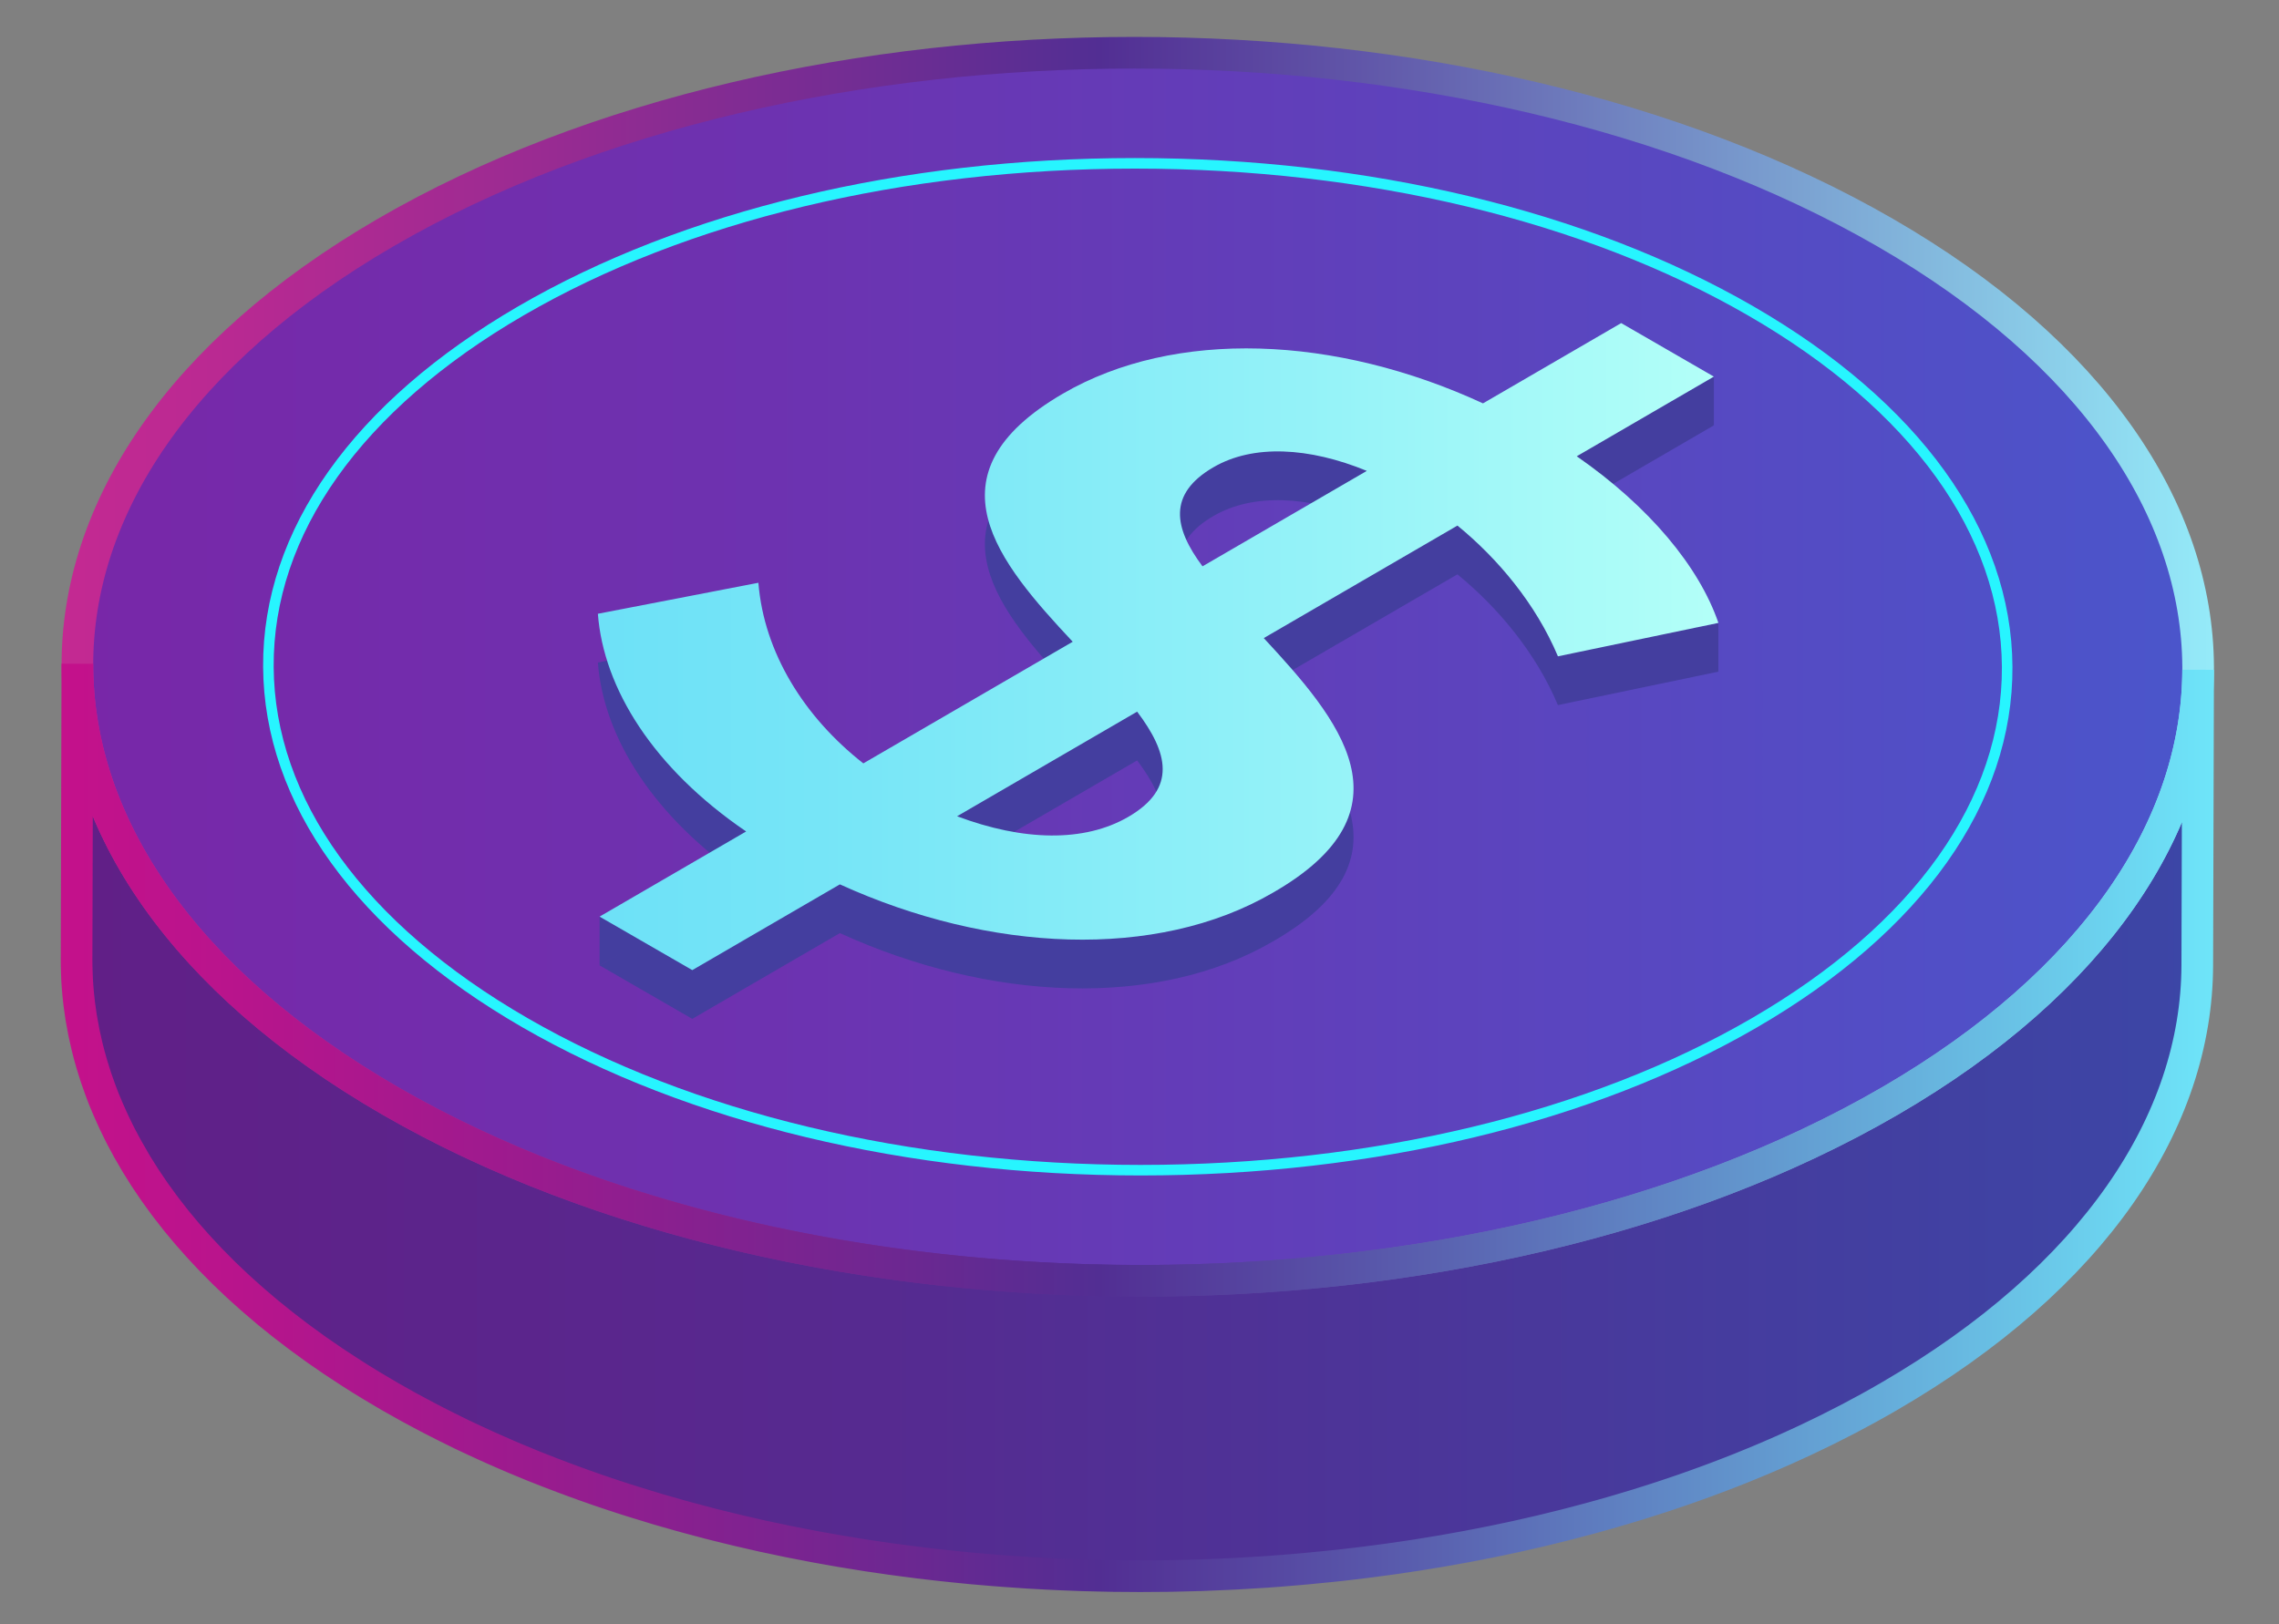 <?xml version="1.0" encoding="utf-8"?>
<!-- Generator: Adobe Illustrator 16.0.0, SVG Export Plug-In . SVG Version: 6.00 Build 0)  -->
<!DOCTYPE svg PUBLIC "-//W3C//DTD SVG 1.1//EN" "http://www.w3.org/Graphics/SVG/1.1/DTD/svg11.dtd">
<svg version="1.1" id="Layer_1" xmlns="http://www.w3.org/2000/svg" xmlns:xlink="http://www.w3.org/1999/xlink" x="0px" y="0px"
	 width="216px" height="154px" viewBox="0 0 216 154" enable-background="new 0 0 216 154" xml:space="preserve">
<rect x="0" y="0" width="216" height="154" fill="#808080" stroke="none"/>
<g>
	<linearGradient id="SVGID_1_" gradientUnits="userSpaceOnUse" x1="7.257" y1="106.182" x2="208.338" y2="106.182">
		<stop  offset="0" style="stop-color:#611F87"/>
		<stop  offset="0.377" style="stop-color:#562A90"/>
		<stop  offset="1" style="stop-color:#3C46A6"/>
	</linearGradient>
	<path fill="url(#SVGID_1_)" d="M179.131,104.377c-0.631,0.366-1.269,0.727-1.91,1.081c-0.214,0.118-0.432,0.231-0.645,0.347
		c-0.433,0.234-0.865,0.468-1.303,0.698c-0.263,0.137-0.528,0.27-0.791,0.405c-0.396,0.204-0.792,0.406-1.192,0.605
		c-0.284,0.14-0.572,0.278-0.859,0.417c-0.385,0.187-0.77,0.374-1.158,0.558c-0.3,0.14-0.601,0.277-0.901,0.416
		c-0.383,0.176-0.766,0.352-1.151,0.525c-0.308,0.137-0.62,0.271-0.931,0.407c-0.383,0.167-0.767,0.334-1.154,0.497
		c-0.316,0.133-0.635,0.265-0.956,0.397c-0.384,0.159-0.771,0.317-1.158,0.471c-0.324,0.131-0.65,0.257-0.976,0.385
		c-0.391,0.152-0.779,0.302-1.171,0.45c-0.33,0.124-0.662,0.249-0.993,0.37c-0.393,0.146-0.787,0.289-1.184,0.43
		c-0.333,0.119-0.667,0.236-1.002,0.353c-0.4,0.14-0.802,0.276-1.205,0.412c-0.335,0.113-0.671,0.226-1.009,0.337
		c-0.407,0.132-0.816,0.263-1.228,0.393c-0.335,0.106-0.671,0.214-1.009,0.317c-0.418,0.129-0.837,0.254-1.255,0.38
		c-0.336,0.099-0.671,0.199-1.009,0.298c-0.428,0.123-0.859,0.243-1.29,0.362c-0.33,0.093-0.66,0.188-0.992,0.277
		c-0.448,0.12-0.897,0.237-1.348,0.355c-0.318,0.083-0.638,0.167-0.957,0.249c-0.48,0.122-0.966,0.239-1.451,0.357
		c-0.29,0.07-0.581,0.143-0.874,0.212c-0.57,0.135-1.146,0.264-1.722,0.393c-0.208,0.047-0.414,0.097-0.623,0.14
		c-0.454,0.102-0.912,0.194-1.367,0.29c-0.313,0.065-0.624,0.134-0.937,0.199c-0.491,0.1-0.985,0.193-1.478,0.288
		c-0.281,0.054-0.561,0.111-0.843,0.163c-0.641,0.12-1.283,0.234-1.926,0.347c-0.136,0.024-0.271,0.05-0.407,0.073
		c-0.78,0.133-1.564,0.262-2.347,0.385c-0.716,0.112-1.432,0.218-2.15,0.32c-0.222,0.032-0.445,0.061-0.669,0.094
		c-0.505,0.07-1.011,0.137-1.516,0.202c-0.254,0.034-0.508,0.065-0.765,0.098c-0.496,0.062-0.993,0.121-1.491,0.179
		c-0.236,0.028-0.474,0.054-0.712,0.08c-0.267,0.031-0.534,0.058-0.802,0.085c-0.789,0.084-1.58,0.162-2.371,0.233
		c-0.273,0.027-0.545,0.053-0.817,0.077c-0.995,0.084-1.992,0.166-2.991,0.235c-0.099,0.007-0.199,0.012-0.297,0.018
		c-0.835,0.056-1.67,0.106-2.506,0.15c-0.295,0.016-0.591,0.029-0.885,0.043c-0.664,0.033-1.328,0.059-1.993,0.083
		c-0.312,0.011-0.625,0.022-0.937,0.033c-0.629,0.02-1.256,0.034-1.886,0.046c-0.271,0.004-0.543,0.013-0.815,0.016
		c-0.896,0.014-1.792,0.024-2.688,0.022c-0.125,0-0.248-0.001-0.372-0.001c-0.735-0.003-1.473-0.009-2.209-0.019
		c-0.296-0.005-0.592-0.014-0.888-0.019c-0.565-0.012-1.131-0.023-1.695-0.04c-0.349-0.011-0.696-0.025-1.045-0.037
		c-0.497-0.017-0.994-0.036-1.489-0.059c-0.361-0.016-0.723-0.033-1.083-0.053c-0.486-0.023-0.974-0.05-1.46-0.079
		c-0.368-0.024-0.736-0.045-1.104-0.07c-0.463-0.03-0.928-0.062-1.391-0.097c-0.37-0.026-0.74-0.056-1.109-0.084
		c-0.466-0.038-0.931-0.078-1.396-0.118c-0.368-0.034-0.737-0.066-1.105-0.101c-0.445-0.043-0.89-0.088-1.334-0.135
		c-0.372-0.037-0.742-0.074-1.112-0.115c-0.449-0.05-0.897-0.102-1.343-0.154c-0.367-0.042-0.733-0.086-1.096-0.13
		c-0.451-0.057-0.898-0.117-1.346-0.177c-0.36-0.048-0.719-0.095-1.077-0.145c-0.459-0.064-0.917-0.131-1.373-0.198
		c-0.347-0.053-0.693-0.102-1.04-0.155c-0.47-0.073-0.941-0.152-1.412-0.228c-0.328-0.056-0.657-0.107-0.984-0.163
		c-0.506-0.086-1.006-0.176-1.509-0.267c-0.292-0.053-0.584-0.103-0.874-0.158c-0.8-0.149-1.598-0.302-2.392-0.462
		c-0.065-0.014-0.13-0.028-0.196-0.042c-0.729-0.149-1.457-0.302-2.182-0.46c-0.234-0.051-0.465-0.104-0.699-0.157
		c-0.57-0.129-1.138-0.257-1.706-0.391c-0.303-0.071-0.606-0.147-0.91-0.221c-0.492-0.119-0.984-0.239-1.476-0.365
		c-0.311-0.079-0.621-0.161-0.932-0.241c-0.503-0.132-1.008-0.265-1.509-0.402c-0.321-0.088-0.643-0.176-0.963-0.266
		c-0.487-0.137-0.975-0.278-1.46-0.418c-0.309-0.09-0.616-0.181-0.923-0.272c-0.618-0.186-1.234-0.376-1.846-0.569
		c-0.225-0.07-0.451-0.138-0.676-0.21c-0.827-0.266-1.65-0.537-2.466-0.818c-0.122-0.041-0.24-0.083-0.36-0.125
		c-0.802-0.277-1.599-0.561-2.389-0.854c-0.248-0.09-0.493-0.181-0.737-0.273c-0.833-0.312-1.66-0.629-2.479-0.958
		c-0.07-0.029-0.142-0.056-0.211-0.083c-0.123-0.049-0.244-0.1-0.367-0.149c-0.521-0.213-1.041-0.427-1.559-0.645
		c-0.223-0.095-0.445-0.192-0.667-0.288c-0.415-0.178-0.828-0.358-1.239-0.54c-0.244-0.108-0.489-0.219-0.73-0.329
		c-0.389-0.175-0.776-0.352-1.16-0.533c-0.246-0.114-0.491-0.229-0.735-0.345c-0.374-0.178-0.746-0.359-1.116-0.54
		c-0.257-0.126-0.516-0.252-0.773-0.38c-0.375-0.188-0.749-0.379-1.119-0.571c-0.242-0.123-0.481-0.246-0.722-0.372
		c-0.405-0.212-0.808-0.429-1.209-0.646c-0.2-0.108-0.399-0.214-0.599-0.323c-0.596-0.328-1.189-0.66-1.775-0.999
		c-0.557-0.321-1.104-0.648-1.646-0.975c-0.16-0.097-0.318-0.195-0.478-0.292c-0.391-0.24-0.778-0.482-1.163-0.724
		c-0.167-0.106-0.336-0.214-0.503-0.32c-0.453-0.292-0.9-0.584-1.341-0.879c-0.07-0.047-0.143-0.094-0.214-0.141
		c-0.506-0.342-1.004-0.686-1.495-1.034c-0.141-0.098-0.276-0.197-0.415-0.296c-0.356-0.255-0.71-0.511-1.059-0.769
		c-0.155-0.116-0.314-0.232-0.468-0.348c-0.353-0.267-0.704-0.535-1.05-0.805c-0.117-0.092-0.238-0.184-0.355-0.275
		c-0.453-0.357-0.898-0.716-1.336-1.079c-0.091-0.075-0.178-0.151-0.269-0.227c-0.348-0.291-0.692-0.583-1.03-0.877
		c-0.136-0.12-0.272-0.239-0.408-0.359c-0.299-0.265-0.596-0.531-0.886-0.798c-0.124-0.113-0.25-0.227-0.374-0.341
		c-0.396-0.369-0.787-0.739-1.169-1.112c-0.003-0.004-0.007-0.008-0.012-0.013c-0.385-0.376-0.76-0.756-1.129-1.138
		c-0.113-0.116-0.223-0.232-0.334-0.348c-0.261-0.275-0.52-0.55-0.773-0.827c-0.115-0.125-0.23-0.25-0.343-0.376
		c-0.276-0.306-0.547-0.613-0.813-0.921c-0.072-0.083-0.145-0.166-0.216-0.249c-0.333-0.392-0.659-0.785-0.977-1.181
		c-0.055-0.067-0.107-0.134-0.159-0.202c-0.271-0.339-0.535-0.68-0.794-1.022c-0.056-0.073-0.11-0.145-0.166-0.218
		c-0.285-0.381-0.563-0.765-0.833-1.148c-0.059-0.084-0.116-0.168-0.173-0.251c-0.248-0.355-0.49-0.711-0.724-1.069
		c-0.031-0.047-0.063-0.094-0.093-0.142c-0.254-0.39-0.5-0.783-0.738-1.174c-0.056-0.092-0.111-0.183-0.165-0.274
		c-0.238-0.398-0.47-0.796-0.695-1.196c-0.012-0.025-0.026-0.049-0.038-0.074c-0.223-0.401-0.438-0.803-0.645-1.206
		c-0.073-0.143-0.142-0.286-0.213-0.43c-0.142-0.286-0.284-0.572-0.42-0.86c-0.077-0.167-0.153-0.334-0.229-0.501
		c-0.12-0.266-0.238-0.532-0.353-0.798c-0.075-0.175-0.148-0.351-0.22-0.527c-0.117-0.284-0.231-0.568-0.341-0.853
		c-0.047-0.12-0.094-0.241-0.138-0.362c-0.153-0.414-0.303-0.827-0.44-1.242c-0.003-0.008-0.005-0.016-0.008-0.024
		c-0.134-0.408-0.26-0.816-0.382-1.225c-0.034-0.123-0.069-0.246-0.104-0.369c-0.095-0.334-0.185-0.668-0.271-1.003
		c-0.018-0.079-0.041-0.158-0.06-0.238c-0.1-0.405-0.191-0.812-0.276-1.219c-0.019-0.092-0.036-0.185-0.056-0.277
		c-0.072-0.356-0.137-0.714-0.196-1.07c-0.012-0.072-0.027-0.145-0.039-0.218c-0.065-0.406-0.123-0.812-0.173-1.218
		c-0.011-0.087-0.021-0.174-0.032-0.261c-0.049-0.413-0.092-0.826-0.124-1.24c-0.004-0.035-0.006-0.068-0.008-0.103
		c-0.029-0.374-0.052-0.748-0.067-1.122c-0.006-0.118-0.011-0.237-0.016-0.355c-0.013-0.418-0.023-0.837-0.021-1.256L7.257,90.938
		c-0.002,0.418,0.008,0.836,0.023,1.254c0.004,0.119,0.01,0.237,0.015,0.355c0.006,0.137,0.008,0.273,0.016,0.409
		c0.015,0.238,0.033,0.474,0.05,0.711c0.003,0.035,0.004,0.07,0.008,0.105c0.032,0.414,0.076,0.826,0.125,1.238
		c0.011,0.088,0.021,0.175,0.031,0.263c0.048,0.373,0.098,0.745,0.157,1.117c0.006,0.033,0.012,0.066,0.018,0.1
		c0.011,0.072,0.025,0.145,0.038,0.217c0.06,0.357,0.125,0.714,0.197,1.071c0.018,0.092,0.036,0.185,0.056,0.276
		c0.084,0.407,0.176,0.814,0.275,1.22c0.019,0.079,0.041,0.157,0.061,0.236c0.047,0.187,0.092,0.372,0.143,0.557
		c0.04,0.15,0.084,0.298,0.126,0.447c0.036,0.123,0.069,0.246,0.105,0.37c0.12,0.408,0.246,0.816,0.382,1.223
		c0.002,0.008,0.005,0.017,0.007,0.024c0.138,0.415,0.287,0.829,0.44,1.242c0.045,0.122,0.092,0.243,0.139,0.364
		c0.058,0.152,0.113,0.304,0.174,0.456c0.053,0.133,0.11,0.263,0.165,0.396c0.073,0.177,0.147,0.353,0.222,0.529
		c0.113,0.266,0.231,0.531,0.353,0.795c0.075,0.168,0.15,0.336,0.229,0.503c0.134,0.288,0.276,0.574,0.42,0.86
		c0.071,0.143,0.14,0.287,0.213,0.429c0.207,0.404,0.422,0.807,0.646,1.208c0.012,0.025,0.024,0.048,0.038,0.072
		c0,0.002,0.002,0.003,0.004,0.004c0.222,0.399,0.454,0.796,0.691,1.192c0.054,0.09,0.109,0.183,0.163,0.272
		c0.24,0.394,0.485,0.785,0.738,1.176c0.031,0.047,0.063,0.095,0.095,0.142c0.234,0.358,0.475,0.713,0.721,1.068
		c0.059,0.084,0.117,0.169,0.176,0.252c0.27,0.385,0.548,0.767,0.833,1.148c0.054,0.071,0.11,0.145,0.165,0.218
		c0.258,0.342,0.523,0.68,0.793,1.021c0.054,0.067,0.106,0.136,0.16,0.204c0.03,0.034,0.057,0.071,0.086,0.107
		c0.289,0.36,0.587,0.716,0.892,1.073c0.07,0.082,0.144,0.165,0.216,0.249c0.266,0.307,0.537,0.615,0.813,0.92
		c0.112,0.126,0.228,0.251,0.344,0.377c0.253,0.276,0.51,0.552,0.773,0.827c0.109,0.115,0.22,0.232,0.332,0.347
		c0.37,0.381,0.745,0.761,1.13,1.138c0.005,0.005,0.011,0.01,0.017,0.016c0.379,0.372,0.77,0.741,1.165,1.109
		c0.123,0.113,0.249,0.228,0.372,0.34c0.292,0.268,0.586,0.533,0.887,0.798c0.135,0.12,0.271,0.239,0.41,0.359
		c0.338,0.295,0.68,0.586,1.029,0.877c0.089,0.076,0.179,0.151,0.269,0.228c0.437,0.362,0.884,0.722,1.337,1.078
		c0.117,0.093,0.236,0.185,0.354,0.274c0.345,0.269,0.696,0.539,1.051,0.805c0.154,0.117,0.311,0.232,0.468,0.349
		c0.348,0.257,0.7,0.514,1.056,0.769c0.14,0.1,0.276,0.198,0.417,0.298c0.492,0.346,0.99,0.689,1.495,1.031
		c0.072,0.048,0.146,0.096,0.218,0.143c0.439,0.294,0.885,0.587,1.337,0.876c0.166,0.108,0.336,0.214,0.503,0.322
		c0.188,0.12,0.375,0.24,0.564,0.358c0.198,0.123,0.399,0.245,0.597,0.365c0.16,0.098,0.319,0.196,0.48,0.294
		c0.542,0.327,1.088,0.651,1.646,0.975c0.585,0.337,1.177,0.671,1.773,0.998c0.2,0.11,0.402,0.216,0.601,0.324
		c0.402,0.218,0.804,0.434,1.209,0.646c0.238,0.125,0.48,0.248,0.72,0.372c0.373,0.191,0.745,0.381,1.121,0.57
		c0.255,0.126,0.515,0.252,0.773,0.38c0.221,0.109,0.44,0.221,0.662,0.327c0.152,0.071,0.303,0.141,0.453,0.213
		c0.245,0.115,0.488,0.229,0.734,0.345c0.386,0.18,0.772,0.358,1.162,0.534c0.242,0.109,0.484,0.219,0.729,0.327
		c0.411,0.184,0.825,0.363,1.24,0.542c0.223,0.095,0.444,0.191,0.666,0.286c0.52,0.22,1.041,0.435,1.564,0.647
		c0.121,0.048,0.241,0.099,0.361,0.148c0.015,0.007,0.031,0.012,0.048,0.019c0.054,0.023,0.111,0.043,0.165,0.064
		c0.819,0.328,1.648,0.646,2.481,0.958c0.242,0.092,0.487,0.183,0.731,0.273c0.792,0.291,1.588,0.578,2.391,0.855
		c0.093,0.032,0.184,0.067,0.277,0.098c0.029,0.009,0.056,0.019,0.083,0.027c0.817,0.28,1.64,0.552,2.467,0.817
		c0.223,0.072,0.449,0.142,0.674,0.212c0.613,0.193,1.229,0.383,1.847,0.566c0.125,0.038,0.25,0.08,0.375,0.117
		c0.182,0.053,0.367,0.103,0.547,0.157c0.486,0.142,0.973,0.281,1.462,0.418c0.32,0.089,0.64,0.179,0.961,0.266
		c0.503,0.137,1.008,0.27,1.512,0.401c0.212,0.056,0.42,0.114,0.633,0.17c0.099,0.023,0.198,0.047,0.295,0.073
		c0.494,0.125,0.987,0.246,1.482,0.366c0.301,0.073,0.603,0.148,0.905,0.219c0.567,0.134,1.137,0.263,1.706,0.391
		c0.206,0.045,0.411,0.095,0.617,0.142c0.028,0.006,0.056,0.01,0.082,0.015c0.724,0.16,1.452,0.312,2.183,0.461
		c0.064,0.013,0.129,0.028,0.194,0.041c0.795,0.16,1.593,0.315,2.394,0.464c0.024,0.003,0.046,0.009,0.069,0.013
		c0.265,0.049,0.53,0.094,0.794,0.142c0.506,0.09,1.011,0.182,1.518,0.269c0.329,0.056,0.658,0.108,0.986,0.161
		c0.47,0.079,0.939,0.156,1.412,0.229c0.059,0.008,0.116,0.019,0.177,0.028c0.287,0.043,0.576,0.084,0.862,0.125
		c0.457,0.068,0.914,0.137,1.372,0.202c0.36,0.05,0.718,0.096,1.078,0.143c0.447,0.06,0.896,0.12,1.346,0.175
		c0.095,0.013,0.191,0.026,0.288,0.038c0.268,0.034,0.539,0.062,0.807,0.094c0.448,0.053,0.896,0.104,1.345,0.154
		c0.37,0.041,0.741,0.079,1.11,0.117c0.446,0.047,0.891,0.09,1.338,0.134c0.134,0.011,0.271,0.028,0.405,0.041
		c0.23,0.021,0.462,0.038,0.693,0.059c0.467,0.041,0.934,0.082,1.401,0.119c0.368,0.03,0.736,0.056,1.104,0.083
		c0.465,0.034,0.931,0.067,1.397,0.098c0.188,0.012,0.375,0.028,0.564,0.04c0.178,0.011,0.355,0.019,0.533,0.03
		c0.488,0.028,0.975,0.054,1.463,0.081c0.361,0.017,0.721,0.035,1.083,0.052c0.495,0.021,0.992,0.04,1.488,0.059
		c0.243,0.009,0.485,0.021,0.729,0.028c0.106,0.003,0.212,0.005,0.316,0.008c0.565,0.017,1.131,0.029,1.696,0.04
		c0.295,0.007,0.592,0.014,0.887,0.019c0.74,0.011,1.482,0.017,2.224,0.017c0.11,0.001,0.22,0.003,0.329,0.003
		c0.008,0,0.019,0,0.027,0c0.897,0,1.793-0.008,2.69-0.02c0.271-0.005,0.544-0.012,0.815-0.019c0.629-0.011,1.258-0.026,1.885-0.046
		c0.134-0.003,0.267-0.006,0.399-0.009c0.181-0.007,0.359-0.018,0.537-0.024c0.666-0.023,1.328-0.053,1.994-0.083
		c0.294-0.014,0.589-0.028,0.883-0.042c0.837-0.045,1.672-0.095,2.507-0.151c0.086-0.006,0.172-0.01,0.257-0.015
		c0.014,0,0.027-0.003,0.04-0.003c1-0.07,1.996-0.15,2.991-0.237c0.273-0.023,0.544-0.048,0.815-0.073
		c0.794-0.073,1.585-0.153,2.377-0.234c0.161-0.017,0.324-0.031,0.486-0.05c0.104-0.011,0.207-0.023,0.313-0.034
		c0.237-0.026,0.477-0.056,0.717-0.082c0.495-0.058,0.99-0.117,1.484-0.178c0.256-0.033,0.513-0.064,0.769-0.097
		c0.505-0.065,1.008-0.134,1.51-0.202c0.226-0.031,0.449-0.062,0.673-0.092c0.714-0.103,1.427-0.207,2.139-0.318
		c0.003-0.002,0.006-0.003,0.009-0.003c0.786-0.123,1.568-0.251,2.349-0.385c0.137-0.023,0.273-0.049,0.408-0.073
		c0.643-0.112,1.286-0.226,1.926-0.346c0.282-0.052,0.562-0.109,0.842-0.163c0.494-0.095,0.987-0.189,1.479-0.29
		c0.313-0.062,0.624-0.131,0.935-0.195c0.458-0.096,0.915-0.19,1.369-0.289c0.014-0.003,0.026-0.006,0.04-0.009
		c0.195-0.044,0.389-0.091,0.584-0.133c0.574-0.128,1.15-0.258,1.722-0.393c0.291-0.069,0.581-0.142,0.873-0.214
		c0.483-0.116,0.969-0.233,1.451-0.356c0.32-0.081,0.637-0.165,0.955-0.249c0.452-0.117,0.901-0.234,1.349-0.357
		c0.334-0.088,0.662-0.182,0.994-0.274c0.431-0.12,0.861-0.24,1.289-0.365c0.338-0.097,0.673-0.198,1.007-0.298
		c0.419-0.124,0.839-0.249,1.255-0.377c0.339-0.105,0.676-0.21,1.012-0.319c0.408-0.128,0.818-0.26,1.226-0.392
		c0.338-0.111,0.673-0.224,1.009-0.337c0.404-0.135,0.805-0.272,1.205-0.41c0.335-0.117,0.668-0.236,1.002-0.354
		c0.397-0.143,0.792-0.286,1.187-0.431c0.33-0.121,0.66-0.244,0.989-0.368c0.393-0.149,0.784-0.3,1.175-0.451
		c0.324-0.127,0.648-0.254,0.972-0.383c0.39-0.157,0.775-0.315,1.161-0.474c0.319-0.131,0.638-0.263,0.956-0.397
		c0.387-0.163,0.77-0.328,1.154-0.496c0.311-0.134,0.62-0.27,0.929-0.407c0.387-0.172,0.771-0.349,1.154-0.526
		c0.299-0.137,0.601-0.274,0.897-0.415c0.391-0.184,0.776-0.371,1.163-0.558c0.285-0.138,0.573-0.276,0.855-0.417
		c0.402-0.199,0.797-0.403,1.194-0.606c0.264-0.134,0.528-0.267,0.79-0.403c0.438-0.229,0.869-0.464,1.301-0.698
		c0.215-0.117,0.433-0.23,0.646-0.348c0.643-0.354,1.279-0.715,1.909-1.081c19.437-11.294,29.164-26.074,29.206-40.877l0.081-28.01
		C208.295,78.302,198.566,93.083,179.131,104.377z"/>
	<linearGradient id="SVGID_2_" gradientUnits="userSpaceOnUse" x1="7.336" y1="63.214" x2="208.337" y2="63.214">
		<stop  offset="0" style="stop-color:#7827A8"/>
		<stop  offset="0.325" style="stop-color:#6D32B0"/>
		<stop  offset="0.9" style="stop-color:#5050C7"/>
		<stop  offset="1" style="stop-color:#4A56CB"/>
	</linearGradient>
	<path fill="url(#SVGID_2_)" d="M178.67,22.05c39.376,22.733,39.581,59.593,0.461,82.327c-39.119,22.733-102.751,22.735-142.128,0
		C-2.374,81.643-2.578,44.785,36.541,22.052C75.661-0.683,139.293-0.684,178.67,22.05z"/>
	<path fill="none" stroke="#27F5FF" stroke-miterlimit="10" d="M165.912,29.463c-15.614-9.015-36.336-13.979-58.342-13.979
		c-22.013,0-42.676,4.966-58.189,13.981c-15.51,9.014-24.016,20.999-23.943,33.749c0.071,12.747,8.709,24.733,24.324,33.748
		c15.615,9.016,36.335,13.98,58.342,13.979c22.011,0,42.674-4.966,58.184-13.979c15.515-9.015,24.021-21.001,23.949-33.75
		C190.165,50.465,181.526,38.479,165.912,29.463z"/>
	<g>
		<linearGradient id="SVGID_3_" gradientUnits="userSpaceOnUse" x1="5.836" y1="63.214" x2="209.837" y2="63.214">
			<stop  offset="0" style="stop-color:#C42992"/>
			<stop  offset="0.078" style="stop-color:#B92992"/>
			<stop  offset="0.217" style="stop-color:#9B2B92"/>
			<stop  offset="0.399" style="stop-color:#6A2D93"/>
			<stop  offset="0.482" style="stop-color:#522E93"/>
			<stop  offset="0.6" style="stop-color:#6055A8"/>
			<stop  offset="0.862" style="stop-color:#82B6DC"/>
			<stop  offset="1" style="stop-color:#95EBF9"/>
		</linearGradient>
		<path fill="none" stroke="url(#SVGID_3_)" stroke-width="3" stroke-miterlimit="10" d="M178.67,22.05
			c39.376,22.733,39.581,59.593,0.461,82.327c-39.119,22.733-102.751,22.735-142.128,0C-2.374,81.643-2.578,44.785,36.541,22.052
			C75.661-0.683,139.293-0.684,178.67,22.05z"/>
		<linearGradient id="SVGID_4_" gradientUnits="userSpaceOnUse" x1="5.757" y1="106.928" x2="209.838" y2="106.928">
			<stop  offset="0" style="stop-color:#C4118B"/>
			<stop  offset="0.078" style="stop-color:#B9148C"/>
			<stop  offset="0.217" style="stop-color:#9B1B8E"/>
			<stop  offset="0.399" style="stop-color:#6A2891"/>
			<stop  offset="0.482" style="stop-color:#522E93"/>
			<stop  offset="0.604" style="stop-color:#5855A9"/>
			<stop  offset="0.874" style="stop-color:#67B6DF"/>
			<stop  offset="1" style="stop-color:#6EE5F9"/>
		</linearGradient>
		<path fill="none" stroke="url(#SVGID_4_)" stroke-width="3" stroke-miterlimit="10" d="M179.131,104.377
			c-0.631,0.366-1.269,0.727-1.91,1.081c-0.214,0.118-0.432,0.231-0.645,0.347c-0.433,0.234-0.865,0.468-1.303,0.698
			c-0.263,0.137-0.528,0.27-0.791,0.405c-0.396,0.204-0.792,0.406-1.192,0.605c-0.284,0.14-0.572,0.278-0.859,0.417
			c-0.385,0.187-0.77,0.374-1.158,0.558c-0.3,0.14-0.601,0.277-0.901,0.416c-0.383,0.176-0.766,0.352-1.151,0.525
			c-0.308,0.137-0.62,0.271-0.931,0.407c-0.383,0.167-0.767,0.334-1.154,0.497c-0.316,0.133-0.635,0.265-0.956,0.397
			c-0.384,0.159-0.771,0.317-1.158,0.471c-0.324,0.131-0.65,0.257-0.976,0.385c-0.391,0.152-0.779,0.302-1.171,0.45
			c-0.33,0.124-0.662,0.249-0.993,0.37c-0.393,0.146-0.787,0.289-1.184,0.43c-0.333,0.119-0.667,0.236-1.002,0.353
			c-0.4,0.14-0.802,0.276-1.205,0.412c-0.335,0.113-0.671,0.226-1.009,0.337c-0.407,0.132-0.816,0.263-1.228,0.393
			c-0.335,0.106-0.671,0.214-1.009,0.317c-0.418,0.129-0.837,0.254-1.255,0.38c-0.336,0.099-0.671,0.199-1.009,0.298
			c-0.428,0.123-0.859,0.243-1.29,0.362c-0.33,0.093-0.66,0.188-0.992,0.277c-0.448,0.12-0.897,0.237-1.348,0.355
			c-0.318,0.083-0.638,0.167-0.957,0.249c-0.48,0.122-0.966,0.239-1.451,0.357c-0.29,0.07-0.581,0.143-0.874,0.212
			c-0.57,0.135-1.146,0.264-1.722,0.393c-0.208,0.047-0.414,0.097-0.623,0.14c-0.454,0.102-0.912,0.194-1.367,0.29
			c-0.313,0.065-0.624,0.134-0.937,0.199c-0.491,0.1-0.985,0.193-1.478,0.288c-0.281,0.054-0.561,0.111-0.843,0.163
			c-0.641,0.12-1.283,0.234-1.926,0.347c-0.136,0.024-0.271,0.05-0.407,0.073c-0.78,0.133-1.564,0.262-2.347,0.385
			c-0.716,0.112-1.432,0.218-2.15,0.32c-0.222,0.032-0.445,0.061-0.669,0.094c-0.505,0.07-1.011,0.137-1.516,0.202
			c-0.254,0.034-0.508,0.065-0.765,0.098c-0.496,0.062-0.993,0.121-1.491,0.179c-0.236,0.028-0.474,0.054-0.712,0.08
			c-0.267,0.031-0.534,0.058-0.802,0.085c-0.789,0.084-1.58,0.162-2.371,0.233c-0.273,0.027-0.545,0.053-0.817,0.077
			c-0.995,0.084-1.992,0.166-2.991,0.235c-0.099,0.007-0.199,0.012-0.297,0.018c-0.835,0.056-1.67,0.106-2.506,0.15
			c-0.295,0.016-0.591,0.029-0.885,0.043c-0.664,0.033-1.328,0.059-1.993,0.083c-0.312,0.011-0.625,0.022-0.937,0.033
			c-0.629,0.02-1.256,0.034-1.886,0.046c-0.271,0.004-0.543,0.013-0.815,0.016c-0.896,0.014-1.792,0.024-2.688,0.022
			c-0.125,0-0.248-0.001-0.372-0.001c-0.735-0.003-1.473-0.009-2.209-0.019c-0.296-0.005-0.592-0.014-0.888-0.019
			c-0.565-0.012-1.131-0.023-1.695-0.04c-0.349-0.011-0.696-0.025-1.045-0.037c-0.497-0.017-0.994-0.036-1.489-0.059
			c-0.361-0.016-0.723-0.033-1.083-0.053c-0.486-0.023-0.974-0.05-1.46-0.079c-0.368-0.024-0.736-0.045-1.104-0.07
			c-0.463-0.03-0.928-0.062-1.391-0.097c-0.37-0.026-0.74-0.056-1.109-0.084c-0.466-0.038-0.931-0.078-1.396-0.118
			c-0.368-0.034-0.737-0.066-1.105-0.101c-0.445-0.043-0.89-0.088-1.334-0.135c-0.372-0.037-0.742-0.074-1.112-0.115
			c-0.449-0.05-0.897-0.102-1.343-0.154c-0.367-0.042-0.733-0.086-1.096-0.13c-0.451-0.057-0.898-0.117-1.346-0.177
			c-0.36-0.048-0.719-0.095-1.077-0.145c-0.459-0.064-0.917-0.131-1.373-0.198c-0.347-0.053-0.693-0.102-1.04-0.155
			c-0.47-0.073-0.941-0.152-1.412-0.228c-0.328-0.056-0.657-0.107-0.984-0.163c-0.506-0.086-1.006-0.176-1.509-0.267
			c-0.292-0.053-0.584-0.103-0.874-0.158c-0.8-0.149-1.598-0.302-2.392-0.462c-0.065-0.014-0.13-0.028-0.196-0.042
			c-0.729-0.149-1.457-0.302-2.182-0.46c-0.234-0.051-0.465-0.104-0.699-0.157c-0.57-0.129-1.138-0.257-1.706-0.391
			c-0.303-0.071-0.606-0.147-0.91-0.221c-0.492-0.119-0.984-0.239-1.476-0.365c-0.311-0.079-0.621-0.161-0.932-0.241
			c-0.503-0.132-1.008-0.265-1.509-0.402c-0.321-0.088-0.643-0.176-0.963-0.266c-0.487-0.137-0.975-0.278-1.46-0.418
			c-0.309-0.09-0.616-0.181-0.923-0.272c-0.618-0.186-1.234-0.376-1.846-0.569c-0.225-0.07-0.451-0.138-0.676-0.21
			c-0.827-0.266-1.65-0.537-2.466-0.818c-0.122-0.041-0.24-0.083-0.36-0.125c-0.802-0.277-1.599-0.561-2.389-0.854
			c-0.248-0.09-0.493-0.181-0.737-0.273c-0.833-0.312-1.66-0.629-2.479-0.958c-0.07-0.029-0.142-0.056-0.211-0.083
			c-0.123-0.049-0.244-0.1-0.367-0.149c-0.521-0.213-1.041-0.427-1.559-0.645c-0.223-0.095-0.445-0.192-0.667-0.288
			c-0.415-0.178-0.828-0.358-1.239-0.54c-0.244-0.108-0.489-0.219-0.73-0.329c-0.389-0.175-0.776-0.352-1.16-0.533
			c-0.246-0.114-0.491-0.229-0.735-0.345c-0.374-0.178-0.746-0.359-1.116-0.54c-0.257-0.126-0.516-0.252-0.773-0.38
			c-0.375-0.188-0.749-0.379-1.119-0.571c-0.242-0.123-0.481-0.246-0.722-0.372c-0.405-0.212-0.808-0.429-1.209-0.646
			c-0.2-0.108-0.399-0.214-0.599-0.323c-0.596-0.328-1.189-0.66-1.775-0.999c-0.557-0.321-1.104-0.648-1.646-0.975
			c-0.16-0.097-0.318-0.195-0.478-0.292c-0.391-0.24-0.778-0.482-1.163-0.724c-0.167-0.106-0.336-0.214-0.503-0.32
			c-0.453-0.292-0.9-0.584-1.341-0.879c-0.07-0.047-0.143-0.094-0.214-0.141c-0.506-0.342-1.004-0.686-1.495-1.034
			c-0.141-0.098-0.276-0.197-0.415-0.296c-0.356-0.255-0.71-0.511-1.059-0.769c-0.155-0.116-0.314-0.232-0.468-0.348
			c-0.353-0.267-0.704-0.535-1.05-0.805c-0.117-0.092-0.238-0.184-0.355-0.275c-0.453-0.357-0.898-0.716-1.336-1.079
			c-0.091-0.075-0.178-0.151-0.269-0.227c-0.348-0.291-0.692-0.583-1.03-0.877c-0.136-0.12-0.272-0.239-0.408-0.359
			c-0.299-0.265-0.596-0.531-0.886-0.798c-0.124-0.113-0.25-0.227-0.374-0.341c-0.396-0.369-0.787-0.739-1.169-1.112
			c-0.003-0.004-0.007-0.008-0.012-0.013c-0.385-0.376-0.76-0.756-1.129-1.138c-0.113-0.116-0.223-0.232-0.334-0.348
			c-0.261-0.275-0.52-0.55-0.773-0.827c-0.115-0.125-0.23-0.25-0.343-0.376c-0.276-0.306-0.547-0.613-0.813-0.921
			c-0.072-0.083-0.145-0.166-0.216-0.249c-0.333-0.392-0.659-0.785-0.977-1.181c-0.055-0.067-0.107-0.134-0.159-0.202
			c-0.271-0.339-0.535-0.68-0.794-1.022c-0.056-0.073-0.11-0.145-0.166-0.218c-0.285-0.381-0.563-0.765-0.833-1.148
			c-0.059-0.084-0.116-0.168-0.173-0.251c-0.248-0.355-0.49-0.711-0.724-1.069c-0.031-0.047-0.063-0.094-0.093-0.142
			c-0.254-0.39-0.5-0.783-0.738-1.174c-0.056-0.092-0.111-0.183-0.165-0.274c-0.238-0.398-0.47-0.796-0.695-1.196
			c-0.012-0.025-0.026-0.049-0.038-0.074c-0.223-0.401-0.438-0.803-0.645-1.206c-0.073-0.143-0.142-0.286-0.213-0.43
			c-0.142-0.286-0.284-0.572-0.42-0.86c-0.077-0.167-0.153-0.334-0.229-0.501c-0.12-0.266-0.238-0.532-0.353-0.798
			c-0.075-0.175-0.148-0.351-0.22-0.527c-0.117-0.284-0.231-0.568-0.341-0.853c-0.047-0.12-0.094-0.241-0.138-0.362
			c-0.153-0.414-0.303-0.827-0.44-1.242c-0.003-0.008-0.005-0.016-0.008-0.024c-0.134-0.408-0.26-0.816-0.382-1.225
			c-0.034-0.123-0.069-0.246-0.104-0.369c-0.095-0.334-0.185-0.668-0.271-1.003c-0.018-0.079-0.041-0.158-0.06-0.238
			c-0.1-0.405-0.191-0.812-0.276-1.219c-0.019-0.092-0.036-0.185-0.056-0.277c-0.072-0.356-0.137-0.714-0.196-1.07
			c-0.012-0.072-0.027-0.145-0.039-0.218c-0.065-0.406-0.123-0.812-0.173-1.218c-0.011-0.087-0.021-0.174-0.032-0.261
			c-0.049-0.413-0.092-0.826-0.124-1.24c-0.004-0.035-0.006-0.068-0.008-0.103c-0.029-0.374-0.052-0.748-0.067-1.122
			c-0.006-0.118-0.011-0.237-0.016-0.355c-0.013-0.418-0.023-0.837-0.021-1.256L7.257,90.938c-0.002,0.418,0.008,0.836,0.023,1.254
			c0.004,0.119,0.01,0.237,0.015,0.355c0.006,0.137,0.008,0.273,0.016,0.409c0.015,0.238,0.033,0.474,0.05,0.711
			c0.003,0.035,0.004,0.07,0.008,0.105c0.032,0.414,0.076,0.826,0.125,1.238c0.011,0.088,0.021,0.175,0.031,0.263
			c0.048,0.373,0.098,0.745,0.157,1.117c0.006,0.033,0.012,0.066,0.018,0.1c0.011,0.072,0.025,0.145,0.038,0.217
			c0.06,0.357,0.125,0.714,0.197,1.071c0.018,0.092,0.036,0.185,0.056,0.276c0.084,0.407,0.176,0.814,0.275,1.22
			c0.019,0.079,0.041,0.157,0.061,0.236c0.047,0.187,0.092,0.372,0.143,0.557c0.04,0.15,0.084,0.298,0.126,0.447
			c0.036,0.123,0.069,0.246,0.105,0.37c0.12,0.408,0.246,0.816,0.382,1.223c0.002,0.008,0.005,0.017,0.007,0.024
			c0.138,0.415,0.287,0.829,0.44,1.242c0.045,0.122,0.092,0.243,0.139,0.364c0.058,0.152,0.113,0.304,0.174,0.456
			c0.053,0.133,0.11,0.263,0.165,0.396c0.073,0.177,0.147,0.353,0.222,0.529c0.113,0.266,0.231,0.531,0.353,0.795
			c0.075,0.168,0.15,0.336,0.229,0.503c0.134,0.288,0.276,0.574,0.42,0.86c0.071,0.143,0.14,0.287,0.213,0.429
			c0.207,0.404,0.422,0.807,0.646,1.208c0.012,0.025,0.024,0.048,0.038,0.072c0,0.002,0.002,0.003,0.004,0.004
			c0.222,0.399,0.454,0.796,0.691,1.192c0.054,0.09,0.109,0.183,0.163,0.272c0.24,0.394,0.485,0.785,0.738,1.176
			c0.031,0.047,0.063,0.095,0.095,0.142c0.234,0.358,0.475,0.713,0.721,1.068c0.059,0.084,0.117,0.169,0.176,0.252
			c0.27,0.385,0.548,0.767,0.833,1.148c0.054,0.071,0.11,0.145,0.165,0.218c0.258,0.342,0.523,0.68,0.793,1.021
			c0.054,0.067,0.106,0.136,0.16,0.204c0.03,0.034,0.057,0.071,0.086,0.107c0.289,0.36,0.587,0.716,0.892,1.073
			c0.07,0.082,0.144,0.165,0.216,0.249c0.266,0.307,0.537,0.615,0.813,0.92c0.112,0.126,0.228,0.251,0.344,0.377
			c0.253,0.276,0.51,0.552,0.773,0.827c0.109,0.115,0.22,0.232,0.332,0.347c0.37,0.381,0.745,0.761,1.13,1.138
			c0.005,0.005,0.011,0.01,0.017,0.016c0.379,0.372,0.77,0.741,1.165,1.109c0.123,0.113,0.249,0.228,0.372,0.34
			c0.292,0.268,0.586,0.533,0.887,0.798c0.135,0.12,0.271,0.239,0.41,0.359c0.338,0.295,0.68,0.586,1.029,0.877
			c0.089,0.076,0.179,0.151,0.269,0.228c0.437,0.362,0.884,0.722,1.337,1.078c0.117,0.093,0.236,0.185,0.354,0.274
			c0.345,0.269,0.696,0.539,1.051,0.805c0.154,0.117,0.311,0.232,0.468,0.349c0.348,0.257,0.7,0.514,1.056,0.769
			c0.14,0.1,0.276,0.198,0.417,0.298c0.492,0.346,0.99,0.689,1.495,1.031c0.072,0.048,0.146,0.096,0.218,0.143
			c0.439,0.294,0.885,0.587,1.337,0.876c0.166,0.108,0.336,0.214,0.503,0.322c0.188,0.12,0.375,0.24,0.564,0.358
			c0.198,0.123,0.399,0.245,0.597,0.365c0.16,0.098,0.319,0.196,0.48,0.294c0.542,0.327,1.088,0.651,1.646,0.975
			c0.585,0.337,1.177,0.671,1.773,0.998c0.2,0.11,0.402,0.216,0.601,0.324c0.402,0.218,0.804,0.434,1.209,0.646
			c0.238,0.125,0.48,0.248,0.72,0.372c0.373,0.191,0.745,0.381,1.121,0.57c0.255,0.126,0.515,0.252,0.773,0.38
			c0.221,0.109,0.44,0.221,0.662,0.327c0.152,0.071,0.303,0.141,0.453,0.213c0.245,0.115,0.488,0.229,0.734,0.345
			c0.386,0.18,0.772,0.358,1.162,0.534c0.242,0.109,0.484,0.219,0.729,0.327c0.411,0.184,0.825,0.363,1.24,0.542
			c0.223,0.095,0.444,0.191,0.666,0.286c0.52,0.22,1.041,0.435,1.564,0.647c0.121,0.048,0.241,0.099,0.361,0.148
			c0.015,0.007,0.031,0.012,0.048,0.019c0.054,0.023,0.111,0.043,0.165,0.064c0.819,0.328,1.648,0.646,2.481,0.958
			c0.242,0.092,0.487,0.183,0.731,0.273c0.792,0.291,1.588,0.578,2.391,0.855c0.093,0.032,0.184,0.067,0.277,0.098
			c0.029,0.009,0.056,0.019,0.083,0.027c0.817,0.28,1.64,0.552,2.467,0.817c0.223,0.072,0.449,0.142,0.674,0.212
			c0.613,0.193,1.229,0.383,1.847,0.566c0.125,0.038,0.25,0.08,0.375,0.117c0.182,0.053,0.367,0.103,0.547,0.157
			c0.486,0.142,0.973,0.281,1.462,0.418c0.32,0.089,0.64,0.179,0.961,0.266c0.503,0.137,1.008,0.27,1.512,0.401
			c0.212,0.056,0.42,0.114,0.633,0.17c0.099,0.023,0.198,0.047,0.295,0.073c0.494,0.125,0.987,0.246,1.482,0.366
			c0.301,0.073,0.603,0.148,0.905,0.219c0.567,0.134,1.137,0.263,1.706,0.391c0.206,0.045,0.411,0.095,0.617,0.142
			c0.028,0.006,0.056,0.01,0.082,0.015c0.724,0.16,1.452,0.312,2.183,0.461c0.064,0.013,0.129,0.028,0.194,0.041
			c0.795,0.16,1.593,0.315,2.394,0.464c0.024,0.003,0.046,0.009,0.069,0.013c0.265,0.049,0.53,0.094,0.794,0.142
			c0.506,0.09,1.011,0.182,1.518,0.269c0.329,0.056,0.658,0.108,0.986,0.161c0.47,0.079,0.939,0.156,1.412,0.229
			c0.059,0.008,0.116,0.019,0.177,0.028c0.287,0.043,0.576,0.084,0.862,0.125c0.457,0.068,0.914,0.137,1.372,0.202
			c0.36,0.05,0.718,0.096,1.078,0.143c0.447,0.06,0.896,0.12,1.346,0.175c0.095,0.013,0.191,0.026,0.288,0.038
			c0.268,0.034,0.539,0.062,0.807,0.094c0.448,0.053,0.896,0.104,1.345,0.154c0.37,0.041,0.741,0.079,1.11,0.117
			c0.446,0.047,0.891,0.09,1.338,0.134c0.134,0.011,0.271,0.028,0.405,0.041c0.23,0.021,0.462,0.038,0.693,0.059
			c0.467,0.041,0.934,0.082,1.401,0.119c0.368,0.03,0.736,0.056,1.104,0.083c0.465,0.034,0.931,0.067,1.397,0.098
			c0.188,0.012,0.375,0.028,0.564,0.04c0.178,0.011,0.355,0.019,0.533,0.03c0.488,0.028,0.975,0.054,1.463,0.081
			c0.361,0.017,0.721,0.035,1.083,0.052c0.495,0.021,0.992,0.04,1.488,0.059c0.243,0.009,0.485,0.021,0.729,0.028
			c0.106,0.003,0.212,0.005,0.316,0.008c0.565,0.017,1.131,0.029,1.696,0.04c0.295,0.007,0.592,0.014,0.887,0.019
			c0.74,0.011,1.482,0.017,2.224,0.017c0.11,0.001,0.22,0.003,0.329,0.003c0.008,0,0.019,0,0.027,0c0.897,0,1.793-0.008,2.69-0.02
			c0.271-0.005,0.544-0.012,0.815-0.019c0.629-0.011,1.258-0.026,1.885-0.046c0.134-0.003,0.267-0.006,0.399-0.009
			c0.181-0.007,0.359-0.018,0.537-0.024c0.666-0.023,1.328-0.053,1.994-0.083c0.294-0.014,0.589-0.028,0.883-0.042
			c0.837-0.045,1.672-0.095,2.507-0.151c0.086-0.006,0.172-0.01,0.257-0.015c0.014,0,0.027-0.003,0.04-0.003
			c1-0.07,1.996-0.15,2.991-0.237c0.273-0.023,0.544-0.048,0.815-0.073c0.794-0.073,1.585-0.153,2.377-0.234
			c0.161-0.017,0.324-0.031,0.486-0.05c0.104-0.011,0.207-0.023,0.313-0.034c0.237-0.026,0.477-0.056,0.717-0.082
			c0.495-0.058,0.99-0.117,1.484-0.178c0.256-0.033,0.513-0.064,0.769-0.097c0.505-0.065,1.008-0.134,1.51-0.202
			c0.226-0.031,0.449-0.062,0.673-0.092c0.714-0.103,1.427-0.207,2.139-0.318c0.003-0.002,0.006-0.003,0.009-0.003
			c0.786-0.123,1.568-0.251,2.349-0.385c0.137-0.023,0.273-0.049,0.408-0.073c0.643-0.112,1.286-0.226,1.926-0.346
			c0.282-0.052,0.562-0.109,0.842-0.163c0.494-0.095,0.987-0.189,1.479-0.29c0.313-0.062,0.624-0.131,0.935-0.195
			c0.458-0.096,0.915-0.19,1.369-0.289c0.014-0.003,0.026-0.006,0.04-0.009c0.195-0.044,0.389-0.091,0.584-0.133
			c0.574-0.128,1.15-0.258,1.722-0.393c0.291-0.069,0.581-0.142,0.873-0.214c0.483-0.116,0.969-0.233,1.451-0.356
			c0.32-0.081,0.637-0.165,0.955-0.249c0.452-0.117,0.901-0.234,1.349-0.357c0.334-0.088,0.662-0.182,0.994-0.274
			c0.431-0.12,0.861-0.24,1.289-0.365c0.338-0.097,0.673-0.198,1.007-0.298c0.419-0.124,0.839-0.249,1.255-0.377
			c0.339-0.105,0.676-0.21,1.012-0.319c0.408-0.128,0.818-0.26,1.226-0.392c0.338-0.111,0.673-0.224,1.009-0.337
			c0.404-0.135,0.805-0.272,1.205-0.41c0.335-0.117,0.668-0.236,1.002-0.354c0.397-0.143,0.792-0.286,1.187-0.431
			c0.33-0.121,0.66-0.244,0.989-0.368c0.393-0.149,0.784-0.3,1.175-0.451c0.324-0.127,0.648-0.254,0.972-0.383
			c0.39-0.157,0.775-0.315,1.161-0.474c0.319-0.131,0.638-0.263,0.956-0.397c0.387-0.163,0.77-0.328,1.154-0.496
			c0.311-0.134,0.62-0.27,0.929-0.407c0.387-0.172,0.771-0.349,1.154-0.526c0.299-0.137,0.601-0.274,0.897-0.415
			c0.391-0.184,0.776-0.371,1.163-0.558c0.285-0.138,0.573-0.276,0.855-0.417c0.402-0.199,0.797-0.403,1.194-0.606
			c0.264-0.134,0.528-0.267,0.79-0.403c0.438-0.229,0.869-0.464,1.301-0.698c0.215-0.117,0.433-0.23,0.646-0.348
			c0.643-0.354,1.279-0.715,1.909-1.081c19.437-11.294,29.164-26.074,29.206-40.877l0.081-28.01
			C208.295,78.302,198.566,93.083,179.131,104.377z"/>
	</g>
	<g>
		<g>
			<path fill="#443E9F" d="M149.443,47.88l12.995-7.553l-8.784-5.073l-13.098,7.611c-13.97-6.457-29.201-7.091-39.816-0.922
				c-13.192,7.668-6.08,16.027,0.93,23.521L81.826,76.995c-5.597-4.382-9.416-10.494-9.947-17.123l-15.213,2.939
				c0.539,7.092,5.258,14.643,14.052,20.639l-13.891,8.072l8.786,5.073l13.989-8.13c14.169,6.457,29.998,7.208,41.011,0.808
				c13.692-7.841,6.275-16.489-0.835-24.156l18.356-10.666c3.8,3.113,7.407,7.38,9.524,12.396l15.209-3.17
				C161.049,58.373,156.338,52.665,149.443,47.88z M106.938,82.067c-4.167,2.422-9.941,2.307-16.226-0.057l17.065-9.917
				C110.686,75.957,111.602,79.358,106.938,82.067z M113.972,58.315c-2.71-3.632-3.324-6.86,1.041-9.397
				c3.769-2.19,9.047-1.901,14.532,0.347L113.972,58.315z"/>
			<polygon fill="#443E9F" points="162.438,35.704 162.438,40.327 156.535,39.135 			"/>
			<polygon fill="#443E9F" points="56.828,86.9 56.828,91.523 61.035,89.212 			"/>
			<polygon fill="#443E9F" points="162.868,59.054 162.868,63.677 159.487,59.759 			"/>
		</g>
		<linearGradient id="SVGID_5_" gradientUnits="userSpaceOnUse" x1="56.666" y1="61.302" x2="162.868" y2="61.302">
			<stop  offset="0" style="stop-color:#6DE1F7"/>
			<stop  offset="0.238" style="stop-color:#78E6F7"/>
			<stop  offset="0.658" style="stop-color:#96F3F8"/>
			<stop  offset="1" style="stop-color:#B3FFF8"/>
		</linearGradient>
		<path fill="url(#SVGID_5_)" d="M149.443,43.257l12.995-7.553l-8.784-5.073l-13.098,7.611c-13.97-6.457-29.201-7.091-39.816-0.922
			c-13.192,7.668-6.08,16.027,0.93,23.521L81.826,72.373c-5.597-4.382-9.416-10.494-9.947-17.123l-15.213,2.939
			c0.539,7.092,5.258,14.643,14.052,20.639L56.828,86.9l8.786,5.073l13.989-8.13c14.169,6.457,29.998,7.207,41.011,0.808
			c13.692-7.841,6.275-16.489-0.835-24.156l18.356-10.667c3.8,3.113,7.407,7.38,9.524,12.396l15.209-3.17
			C161.049,53.75,156.338,48.042,149.443,43.257z M106.938,77.444c-4.167,2.422-9.941,2.306-16.226-0.058l17.065-9.917
			C110.686,71.334,111.602,74.735,106.938,77.444z M113.972,53.692c-2.71-3.632-3.324-6.86,1.041-9.397
			c3.769-2.19,9.047-1.901,14.532,0.347L113.972,53.692z"/>
	</g>
</g>
</svg>
